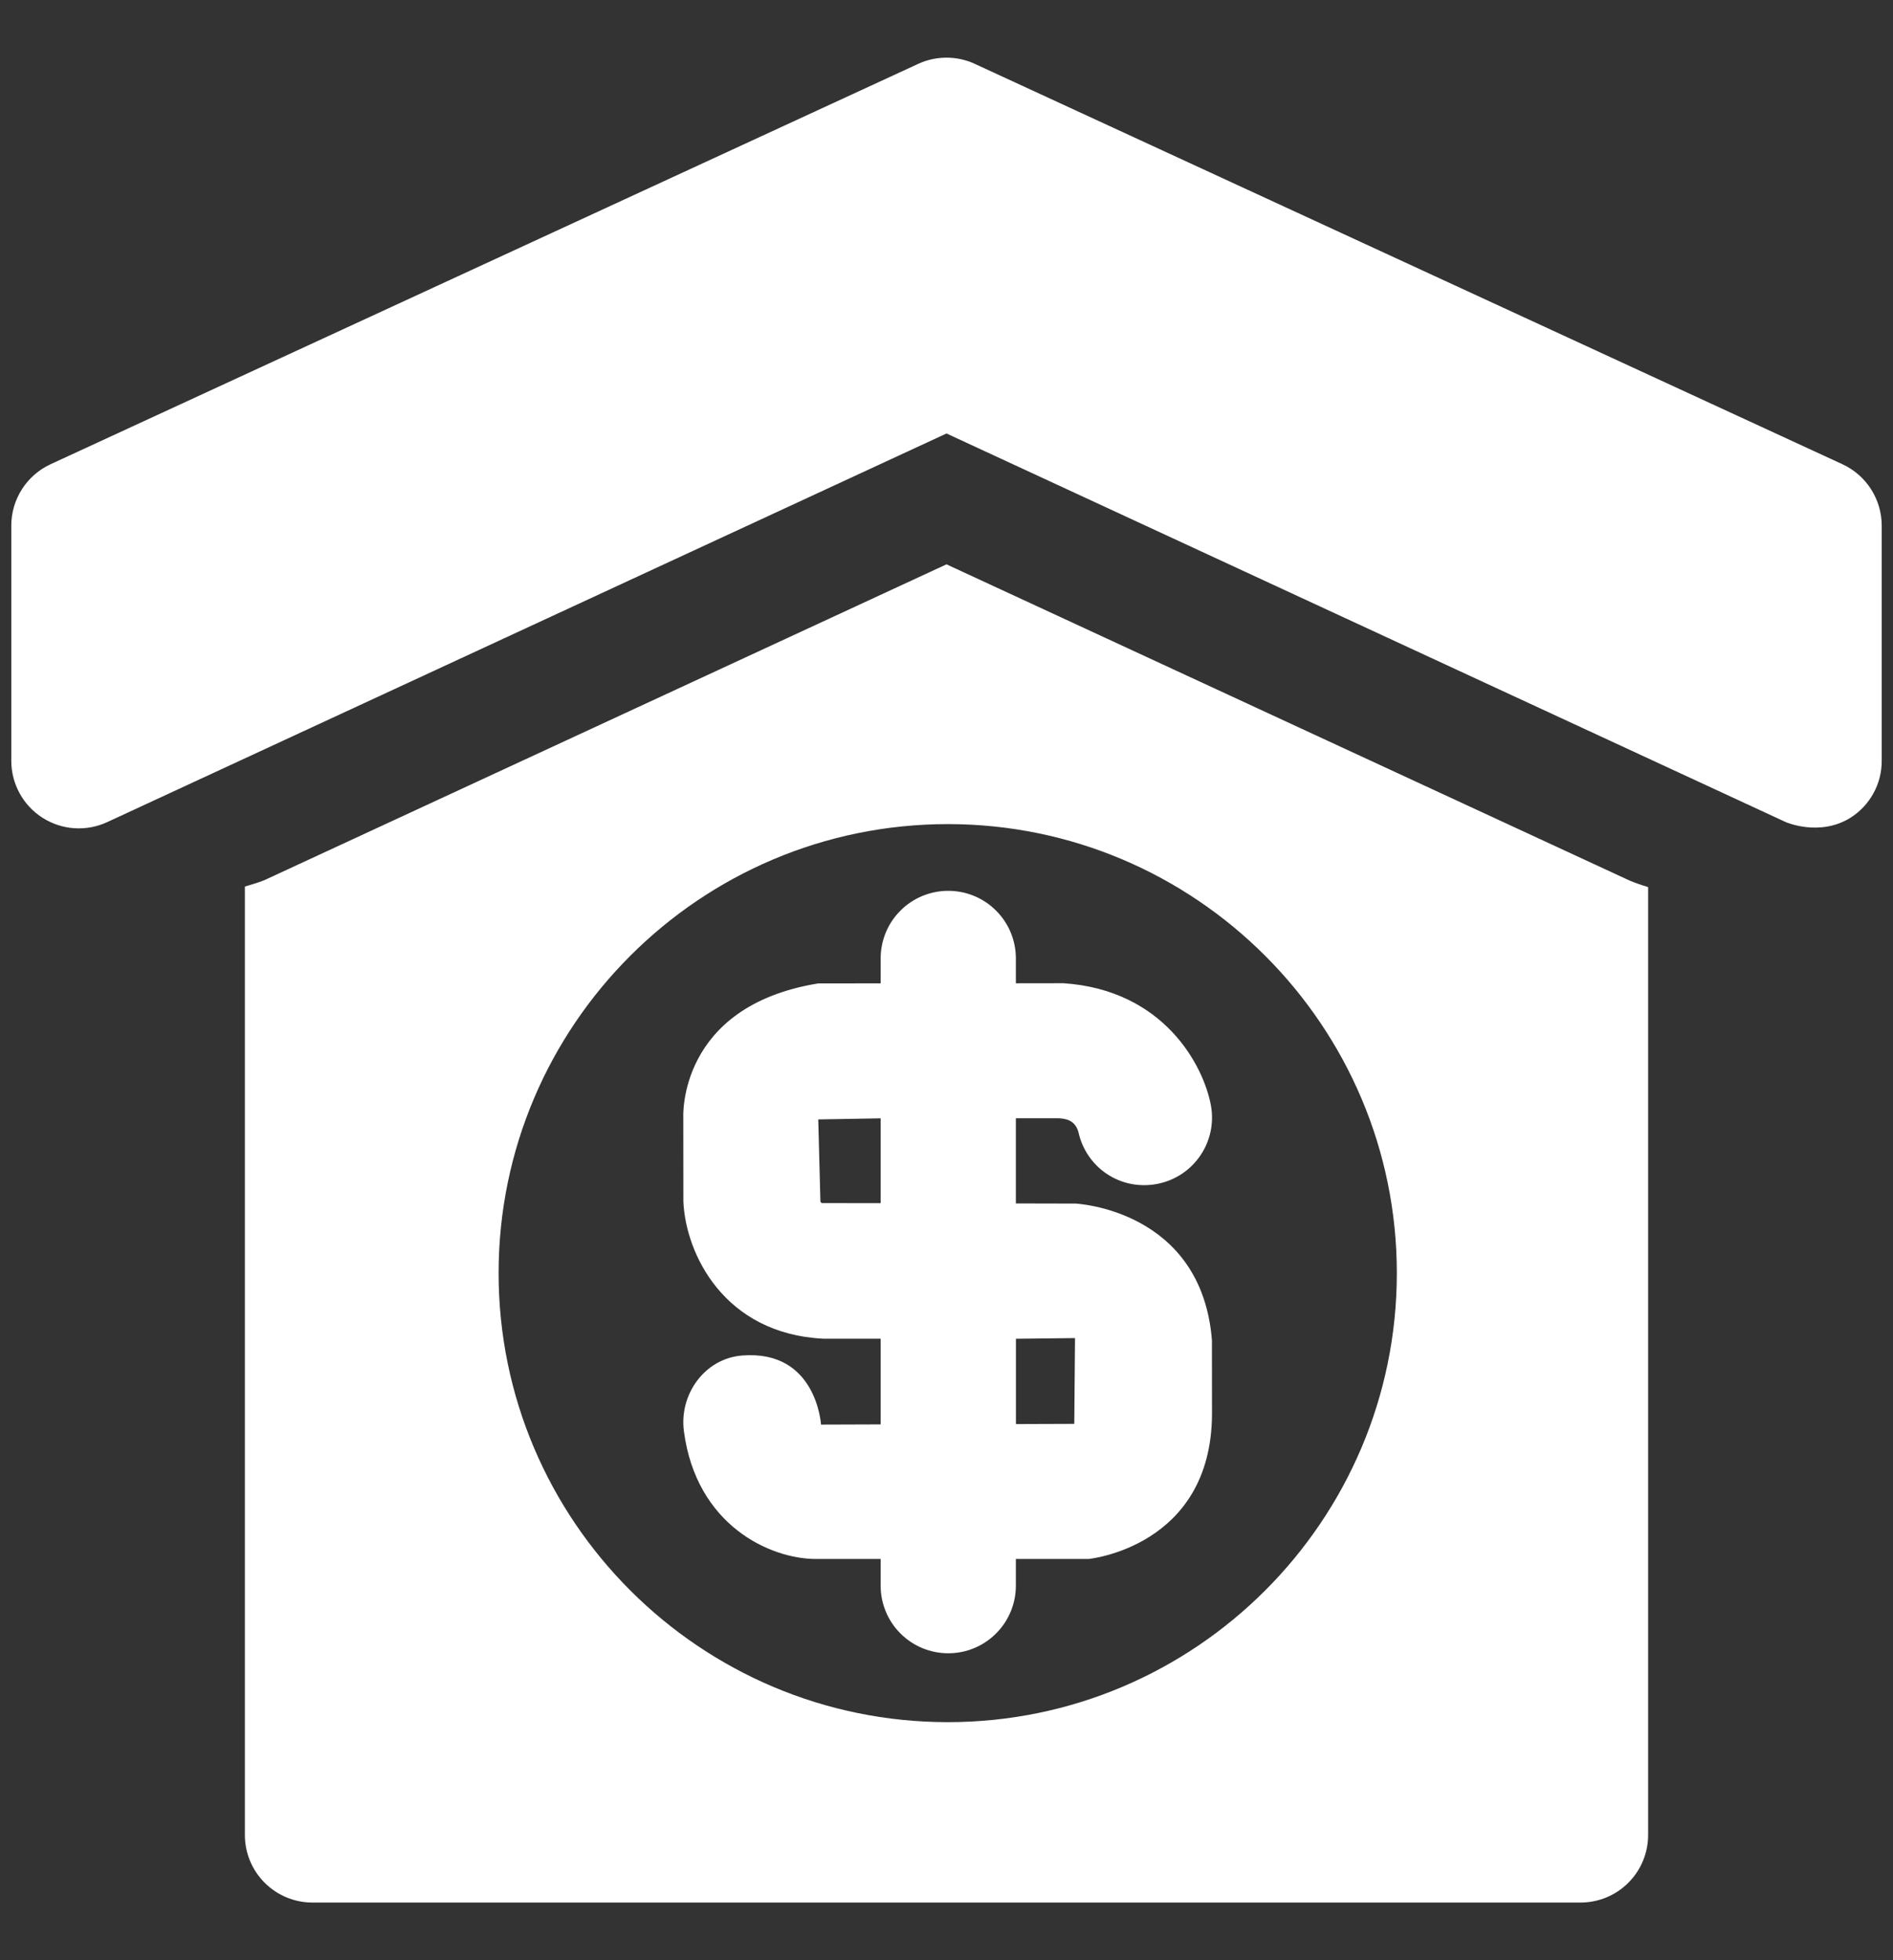 <svg width="28" height="29" viewBox="0 0 28 29" fill="none" xmlns="http://www.w3.org/2000/svg">
<rect x="0" y="0" width="28" height="29" fill="#333333" stroke="none"/>
<g id="Group">
<path id="Vector" d="M14 8.349L3.931 13.012C3.832 13.057 3.726 13.083 3.622 13.116V27.147C3.622 27.412 3.727 27.667 3.915 27.854C4.102 28.042 4.357 28.147 4.622 28.147H23.378C23.643 28.147 23.898 28.042 24.085 27.854C24.273 27.667 24.378 27.412 24.378 27.147V13.124C24.284 13.096 24.192 13.064 24.101 13.026L14 8.349ZM14.02 25.478C10.356 25.478 7.375 22.498 7.375 18.835C7.375 15.172 10.355 12.192 14.02 12.192C17.681 12.192 20.661 15.172 20.661 18.835C20.661 22.498 17.681 25.478 14.02 25.478ZM15.907 17.806L15.026 17.804V16.544H15.663C15.745 16.55 15.897 16.56 15.951 16.746C16.065 17.272 16.569 17.618 17.112 17.516C17.655 17.414 18.012 16.892 17.91 16.349C17.802 15.769 17.221 14.647 15.731 14.546L15.026 14.547V14.179C15.026 13.914 14.921 13.659 14.733 13.472C14.546 13.284 14.291 13.179 14.026 13.179C13.761 13.179 13.506 13.284 13.319 13.472C13.131 13.659 13.026 13.914 13.026 14.179V14.548L12.103 14.549C10.02 14.887 10.107 16.532 10.107 16.532L10.108 17.778C10.143 18.552 10.711 19.731 12.176 19.805H13.026V21.073L12.144 21.076C12.144 21.076 12.079 19.965 10.976 20.054C10.425 20.097 10.043 20.628 10.116 21.175C10.299 22.562 11.385 23.064 12.07 23.064H13.026V23.459C13.026 23.724 13.131 23.979 13.319 24.166C13.506 24.354 13.761 24.459 14.026 24.459C14.291 24.459 14.546 24.354 14.733 24.166C14.921 23.979 15.026 23.724 15.026 23.459V23.064H16.101C16.101 23.064 17.918 22.888 17.927 20.921L17.926 19.827C17.771 17.889 15.907 17.806 15.907 17.806ZM13.026 17.8L12.154 17.799L12.135 17.779L12.103 16.561L13.026 16.545V17.8ZM15.89 21.065L15.027 21.068V19.806L15.901 19.796L15.89 21.065ZM27.833 7.776V11.255C27.834 11.423 27.792 11.589 27.711 11.736C27.63 11.884 27.513 12.008 27.371 12.098C26.914 12.383 26.413 12.162 26.413 12.162L14 6.413L1.587 12.162C1.435 12.233 1.267 12.264 1.099 12.253C0.932 12.242 0.77 12.188 0.628 12.098C0.487 12.008 0.37 11.883 0.29 11.736C0.209 11.588 0.167 11.423 0.167 11.255V7.776C0.167 7.585 0.222 7.398 0.325 7.237C0.428 7.076 0.575 6.948 0.748 6.868L13.581 0.945C13.712 0.884 13.855 0.853 14 0.853C14.145 0.853 14.288 0.884 14.419 0.945L27.252 6.868C27.425 6.948 27.572 7.076 27.675 7.237C27.778 7.398 27.833 7.585 27.833 7.776Z" fill="white"/>
</g>
</svg>
